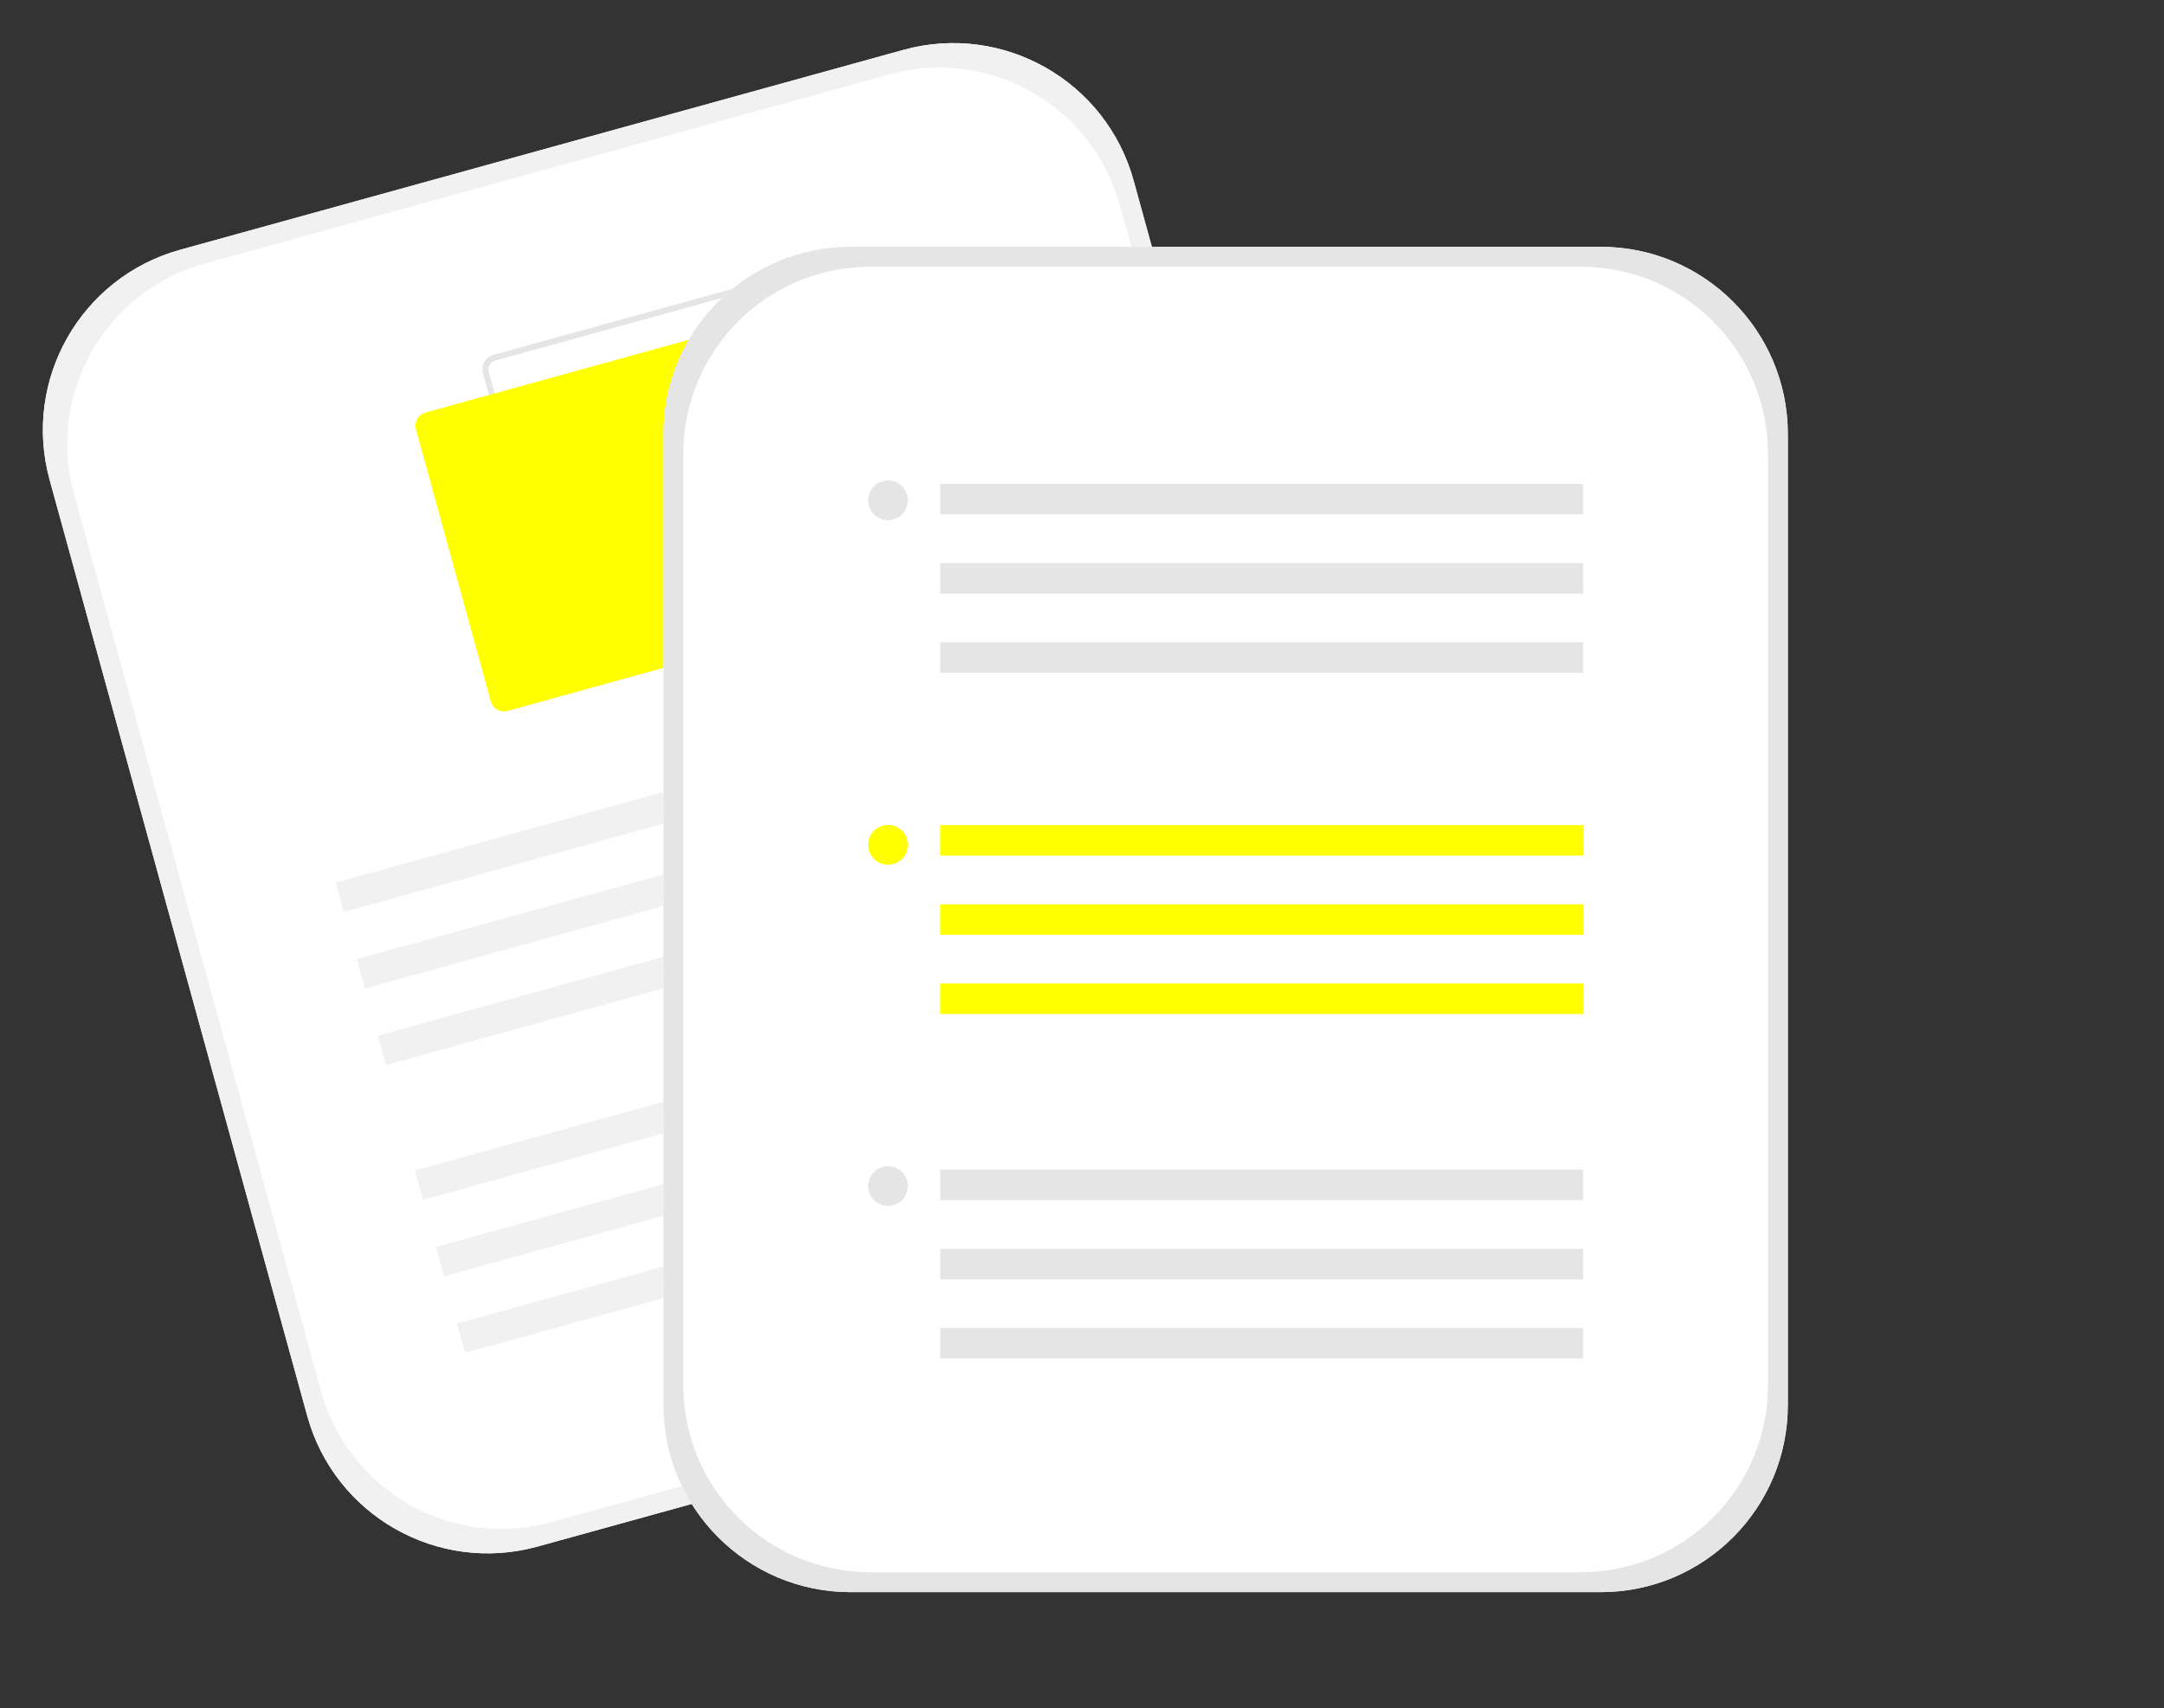 <svg width="185" height="146" viewBox="0 0 185 146" fill="none" xmlns="http://www.w3.org/2000/svg">
    <rect x="0" y="0" width="185" height="146" fill="#333333" stroke="none"/>
    <path d="M118.937 95.451C121.28 103.964 116.283 112.767 107.772 115.119L45.952 132.202C37.428 134.557 28.61 129.551 26.264 121.026L4.242 41.017C1.898 32.503 6.895 23.701 15.406 21.349L77.227 4.266C85.75 1.911 94.568 6.916 96.915 15.442L118.937 95.451Z"
          fill="white"/>
    <path d="M118.937 95.451C121.28 103.964 116.283 112.767 107.772 115.119L45.952 132.202C37.428 134.557 28.61 129.551 26.264 121.026L4.242 41.017C1.898 32.503 6.895 23.701 15.406 21.349L77.227 4.266C85.75 1.911 94.568 6.916 96.915 15.442L118.937 95.451ZM27.448 118.936C29.794 127.462 38.612 132.467 47.135 130.112L105.686 113.933C114.198 111.581 119.194 102.778 116.851 94.264L95.731 17.532C93.384 9.006 84.566 4 76.043 6.356L17.492 22.535C8.981 24.887 3.984 33.689 6.327 42.203L27.448 118.936Z"
          fill="#F1F1F1"/>
    <path d="M72.498 49.665L49.27 56.083C48.943 56.174 48.593 56.13 48.297 55.962C48.002 55.794 47.785 55.515 47.694 55.187L41.288 31.913C41.198 31.585 41.242 31.234 41.409 30.938C41.577 30.642 41.855 30.424 42.183 30.334L65.411 23.915C65.739 23.825 66.088 23.869 66.384 24.037C66.68 24.205 66.896 24.483 66.987 24.812L73.393 48.085C73.483 48.414 73.439 48.764 73.272 49.06C73.104 49.357 72.826 49.574 72.498 49.665ZM42.319 30.829C42.123 30.883 41.956 31.014 41.855 31.191C41.754 31.369 41.728 31.579 41.782 31.776L48.188 55.05C48.243 55.247 48.373 55.414 48.55 55.515C48.727 55.616 48.937 55.642 49.134 55.588L72.362 49.17C72.558 49.115 72.725 48.985 72.826 48.807C72.927 48.629 72.953 48.419 72.899 48.222L66.493 24.948C66.439 24.751 66.308 24.584 66.131 24.483C65.954 24.382 65.744 24.356 65.547 24.41L42.319 30.829Z"
          fill="#E5E5E5"/>
    <path
            class="pos_svg_theme_color"
            d="M66.61 54.354L43.382 60.773C43.087 60.854 42.772 60.814 42.506 60.663C42.24 60.512 42.044 60.261 41.963 59.966L35.557 36.692C35.476 36.396 35.515 36.081 35.666 35.814C35.817 35.548 36.067 35.352 36.362 35.27L59.59 28.852C59.885 28.771 60.2 28.81 60.466 28.961C60.732 29.113 60.927 29.363 61.009 29.659L67.415 52.933C67.496 53.228 67.457 53.544 67.306 53.81C67.155 54.077 66.904 54.272 66.61 54.354Z"
            fill="yellow"
    />
    <path d="M93.52 57.533L28.699 75.445L29.39 77.955L94.21 60.043L93.52 57.533Z" fill="#F1F1F1"/>
    <path d="M95.32 64.076L30.5 81.988L31.191 84.498L96.011 66.586L95.32 64.076Z" fill="#F1F1F1"/>
    <path d="M97.121 70.619L32.301 88.531L32.992 91.041L97.812 73.129L97.121 70.619Z" fill="#F1F1F1"/>
    <path d="M100.291 82.137L35.471 100.049L36.161 102.559L100.982 84.647L100.291 82.137Z" fill="#F1F1F1"/>
    <path d="M102.092 88.682L37.272 106.594L37.962 109.104L102.783 91.192L102.092 88.682Z" fill="#F1F1F1"/>
    <path d="M103.893 95.225L39.072 113.137L39.763 115.647L104.584 97.735L103.893 95.225Z" fill="#F1F1F1"/>
    <path d="M152.841 120.098C152.841 128.934 145.677 136.098 136.841 136.098H72.717C63.88 136.098 56.717 128.934 56.717 120.098V37.098C56.717 28.261 63.88 21.098 72.717 21.098H136.841C145.677 21.098 152.841 28.261 152.841 37.098V120.098Z"
          fill="white"/>
    <path d="M152.841 120.098C152.841 128.934 145.677 136.098 136.841 136.098H72.717C63.88 136.098 56.717 128.934 56.717 120.098V37.098C56.717 28.261 63.88 21.098 72.717 21.098H136.841C145.677 21.098 152.841 28.261 152.841 37.098V120.098ZM58.413 118.399C58.413 127.235 65.576 134.399 74.413 134.399H135.145C143.981 134.399 151.145 127.235 151.145 118.399V38.797C151.145 29.96 143.981 22.797 135.145 22.797H74.413C65.576 22.797 58.413 29.96 58.413 38.797V118.399Z"
          fill="#E5E5E5"/>
    <path
            class="pos_svg_theme_color"
            d="M135.341 70.533H80.383V73.137H135.341V70.533Z"
            fill="yellow"
    />
    <path
            class="pos_svg_theme_color"
            d="M135.341 77.303H80.383V79.906H135.341V77.303Z"
            fill="yellow"
    />
    <path
            class="pos_svg_theme_color"
            d="M135.341 84.072H80.383V86.676H135.341V84.072Z"
            fill="yellow"
    />
    <path
            class="pos_svg_theme_color"
            d="M75.915 73.916C76.851 73.916 77.61 73.155 77.61 72.217C77.61 71.278 76.851 70.518 75.915 70.518C74.978 70.518 74.219 71.278 74.219 72.217C74.219 73.155 74.978 73.916 75.915 73.916Z"
            fill="yellow"
    />
    <path d="M135.341 41.365H80.383V43.969H135.341V41.365Z" fill="#E5E5E5"/>
    <path d="M135.341 48.135H80.383V50.738H135.341V48.135Z" fill="#E5E5E5"/>
    <path d="M135.341 54.904H80.383V57.508H135.341V54.904Z" fill="#E5E5E5"/>
    <path d="M75.915 44.465C76.851 44.465 77.61 43.704 77.61 42.766C77.61 41.827 76.851 41.066 75.915 41.066C74.978 41.066 74.219 41.827 74.219 42.766C74.219 43.704 74.978 44.465 75.915 44.465Z"
          fill="#E5E5E5"/>
    <path d="M135.341 99.986H80.383V102.59H135.341V99.986Z" fill="#E5E5E5"/>
    <path d="M135.341 106.754H80.383V109.357H135.341V106.754Z" fill="#E5E5E5"/>
    <path d="M135.341 113.523H80.383V116.127H135.341V113.523Z" fill="#E5E5E5"/>
    <path d="M75.915 103.084C76.851 103.084 77.61 102.323 77.61 101.385C77.61 100.446 76.851 99.686 75.915 99.686C74.978 99.686 74.219 100.446 74.219 101.385C74.219 102.323 74.978 103.084 75.915 103.084Z"
          fill="#E5E5E5"/>
</svg>
